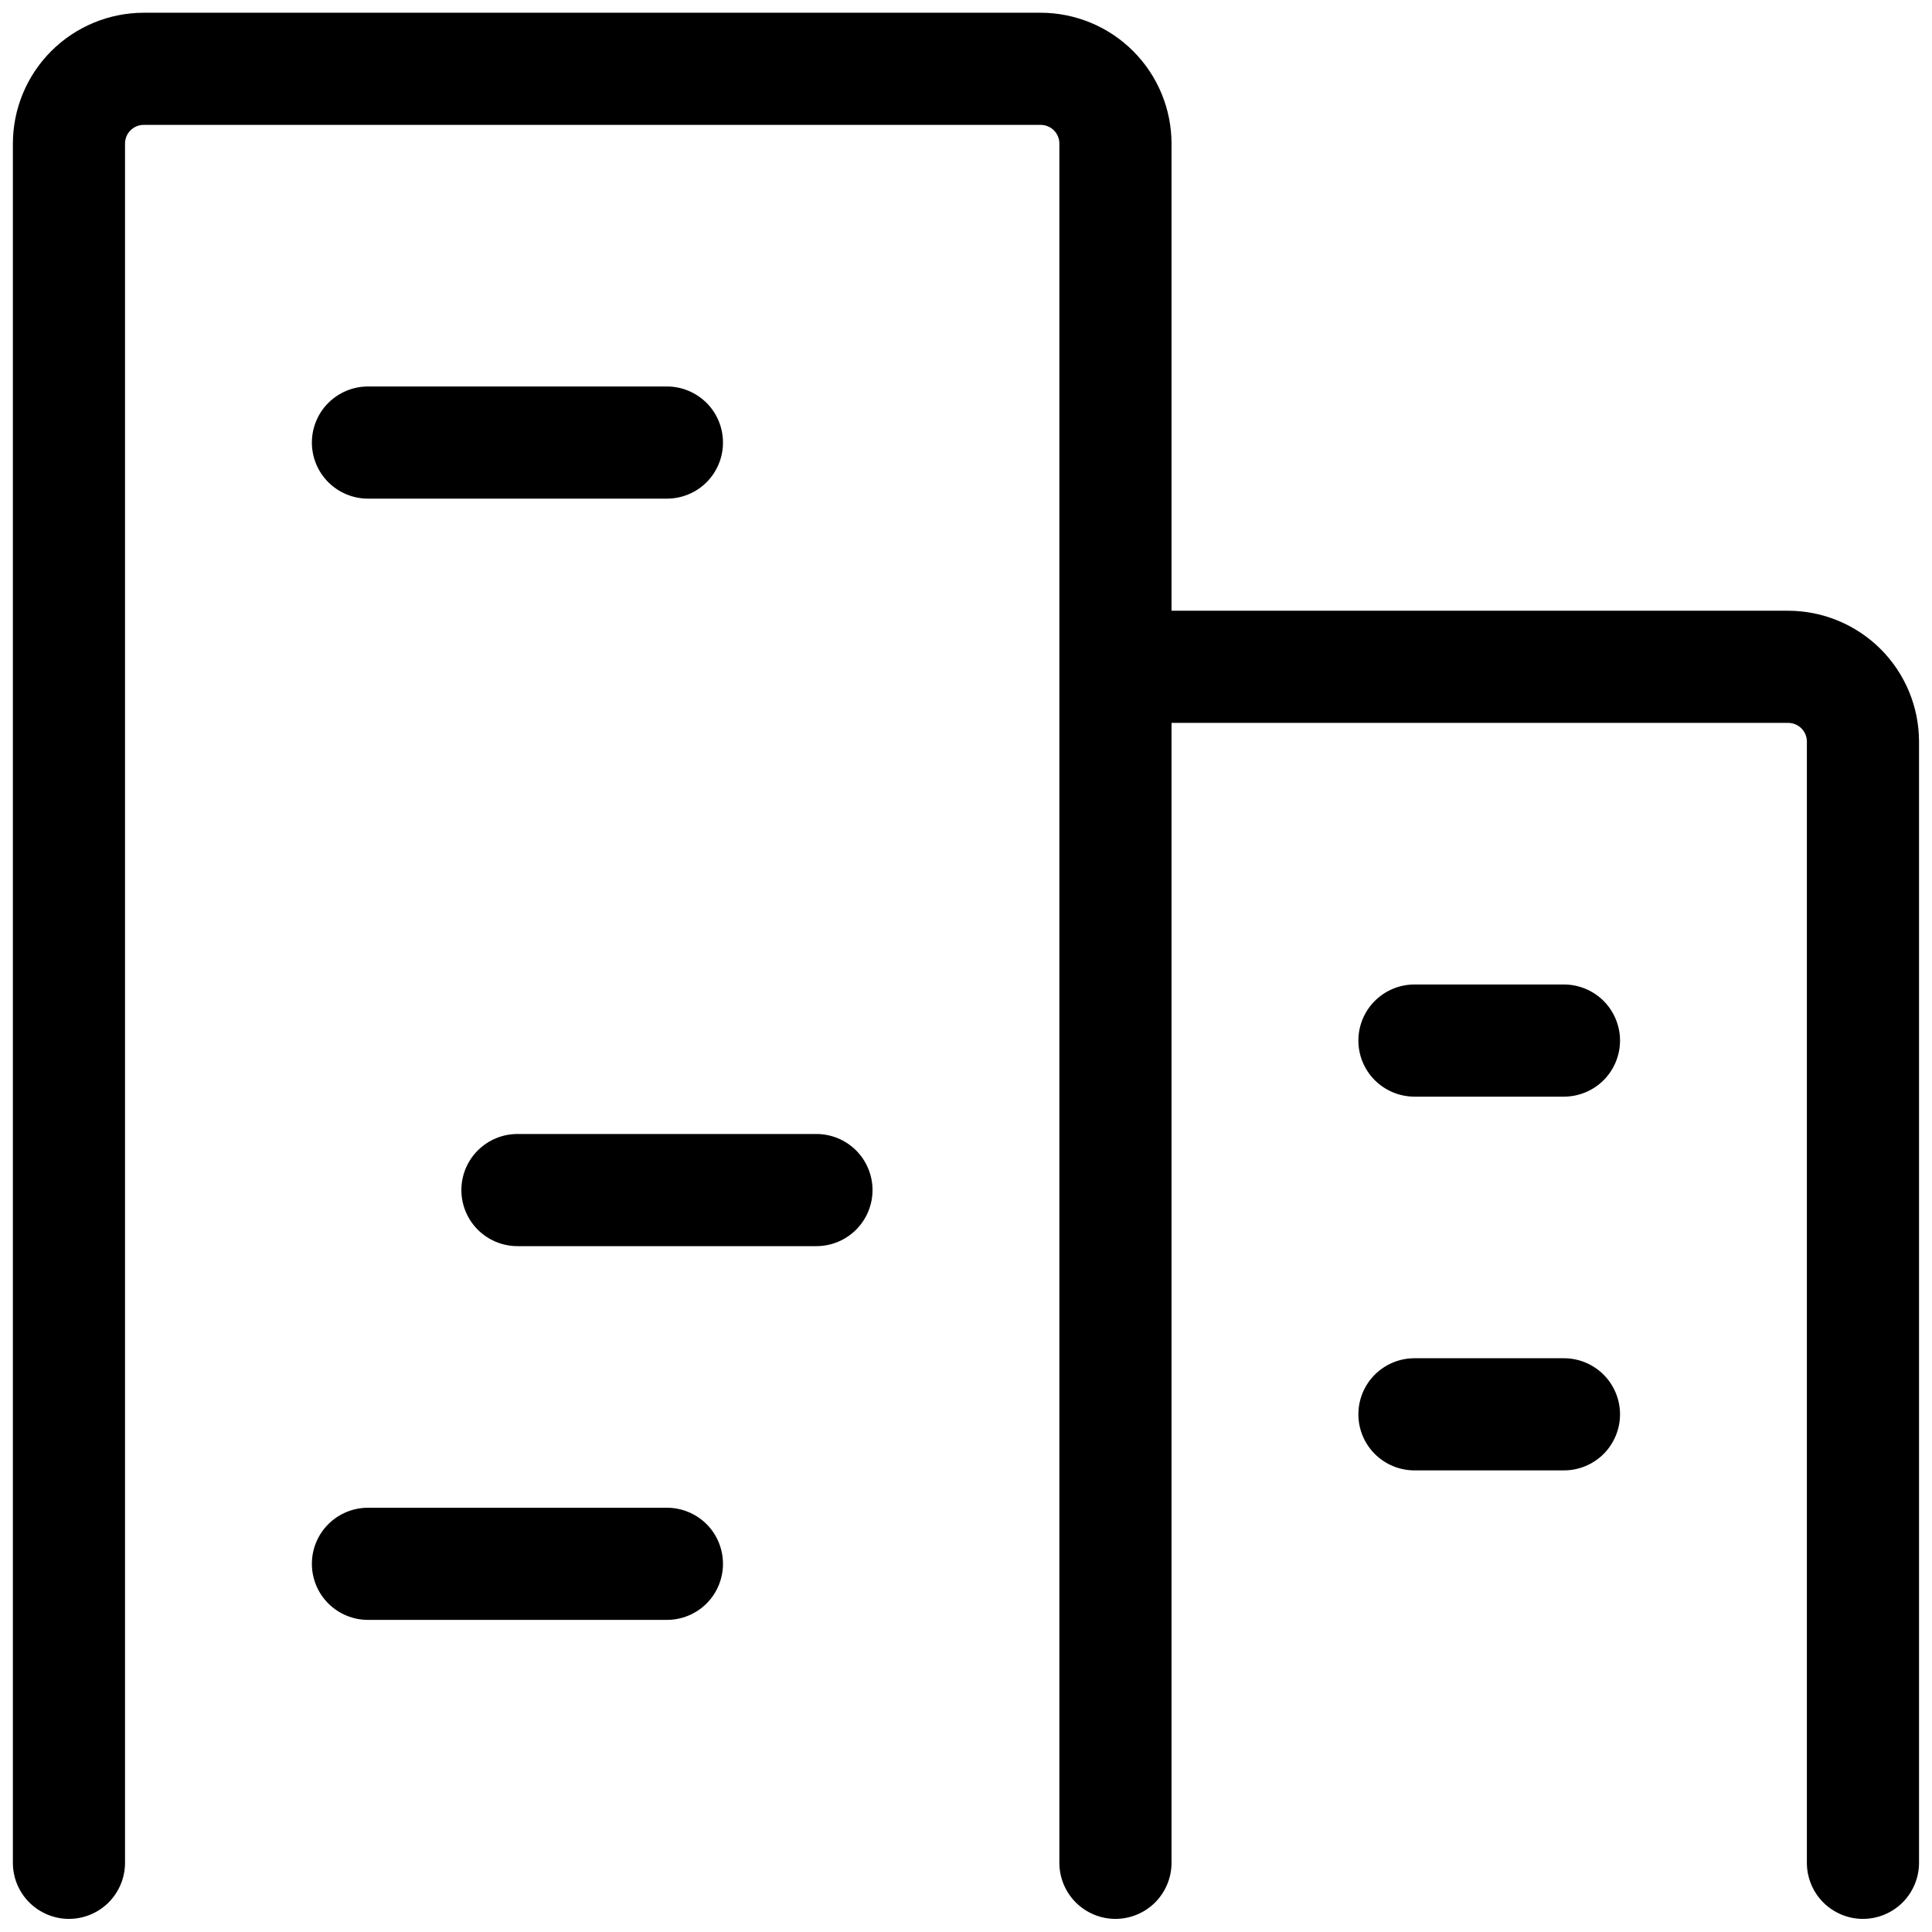 <svg width="42" height="42" viewBox="0 0 42 42" fill="none" xmlns="http://www.w3.org/2000/svg">
<path d="M41.718 16.121V40.496C41.718 40.819 41.589 41.129 41.361 41.358C41.132 41.586 40.822 41.715 40.499 41.715C40.175 41.715 39.866 41.586 39.637 41.358C39.408 41.129 39.28 40.819 39.28 40.496V16.121C39.28 16.013 39.237 15.91 39.161 15.834C39.085 15.758 38.981 15.715 38.874 15.715H25.468V40.496C25.468 40.819 25.339 41.129 25.111 41.358C24.882 41.586 24.572 41.715 24.249 41.715C23.925 41.715 23.616 41.586 23.387 41.358C23.158 41.129 23.03 40.819 23.03 40.496V3.121C23.03 3.013 22.987 2.91 22.911 2.834C22.835 2.758 22.732 2.715 22.624 2.715H3.124C3.016 2.715 2.913 2.758 2.837 2.834C2.76 2.91 2.718 3.013 2.718 3.121V40.496C2.718 40.819 2.589 41.129 2.361 41.358C2.132 41.586 1.822 41.715 1.499 41.715C1.176 41.715 0.866 41.586 0.637 41.358C0.408 41.129 0.28 40.819 0.28 40.496V3.121C0.281 2.367 0.581 1.644 1.114 1.111C1.647 0.578 2.37 0.278 3.124 0.277H22.624C23.378 0.278 24.101 0.578 24.634 1.111C25.167 1.644 25.467 2.367 25.468 3.121V13.277H38.874C39.628 13.278 40.35 13.578 40.884 14.111C41.417 14.644 41.717 15.367 41.718 16.121ZM7.999 10.84H14.499C14.822 10.84 15.132 10.711 15.361 10.483C15.589 10.254 15.717 9.944 15.717 9.621C15.717 9.298 15.589 8.988 15.361 8.759C15.132 8.531 14.822 8.402 14.499 8.402H7.999C7.676 8.402 7.366 8.531 7.137 8.759C6.908 8.988 6.78 9.298 6.78 9.621C6.78 9.944 6.908 10.254 7.137 10.483C7.366 10.711 7.676 10.84 7.999 10.84ZM17.749 24.652H11.249C10.925 24.652 10.616 24.781 10.387 25.009C10.158 25.238 10.03 25.548 10.03 25.871C10.03 26.194 10.158 26.504 10.387 26.733C10.616 26.961 10.925 27.09 11.249 27.09H17.749C18.072 27.09 18.382 26.961 18.611 26.733C18.839 26.504 18.968 26.194 18.968 25.871C18.968 25.548 18.839 25.238 18.611 25.009C18.382 24.781 18.072 24.652 17.749 24.652ZM14.499 32.777H7.999C7.676 32.777 7.366 32.906 7.137 33.134C6.908 33.363 6.78 33.673 6.78 33.996C6.78 34.319 6.908 34.629 7.137 34.858C7.366 35.086 7.676 35.215 7.999 35.215H14.499C14.822 35.215 15.132 35.086 15.361 34.858C15.589 34.629 15.717 34.319 15.717 33.996C15.717 33.673 15.589 33.363 15.361 33.134C15.132 32.906 14.822 32.777 14.499 32.777ZM33.999 29.527H30.749C30.425 29.527 30.116 29.656 29.887 29.884C29.658 30.113 29.53 30.423 29.53 30.746C29.53 31.069 29.658 31.379 29.887 31.608C30.116 31.836 30.425 31.965 30.749 31.965H33.999C34.322 31.965 34.632 31.836 34.861 31.608C35.089 31.379 35.218 31.069 35.218 30.746C35.218 30.423 35.089 30.113 34.861 29.884C34.632 29.656 34.322 29.527 33.999 29.527ZM33.999 21.402H30.749C30.425 21.402 30.116 21.531 29.887 21.759C29.658 21.988 29.53 22.298 29.53 22.621C29.53 22.944 29.658 23.254 29.887 23.483C30.116 23.711 30.425 23.84 30.749 23.84H33.999C34.322 23.84 34.632 23.711 34.861 23.483C35.089 23.254 35.218 22.944 35.218 22.621C35.218 22.298 35.089 21.988 34.861 21.759C34.632 21.531 34.322 21.402 33.999 21.402Z" fill="currentColor"/>
</svg>
